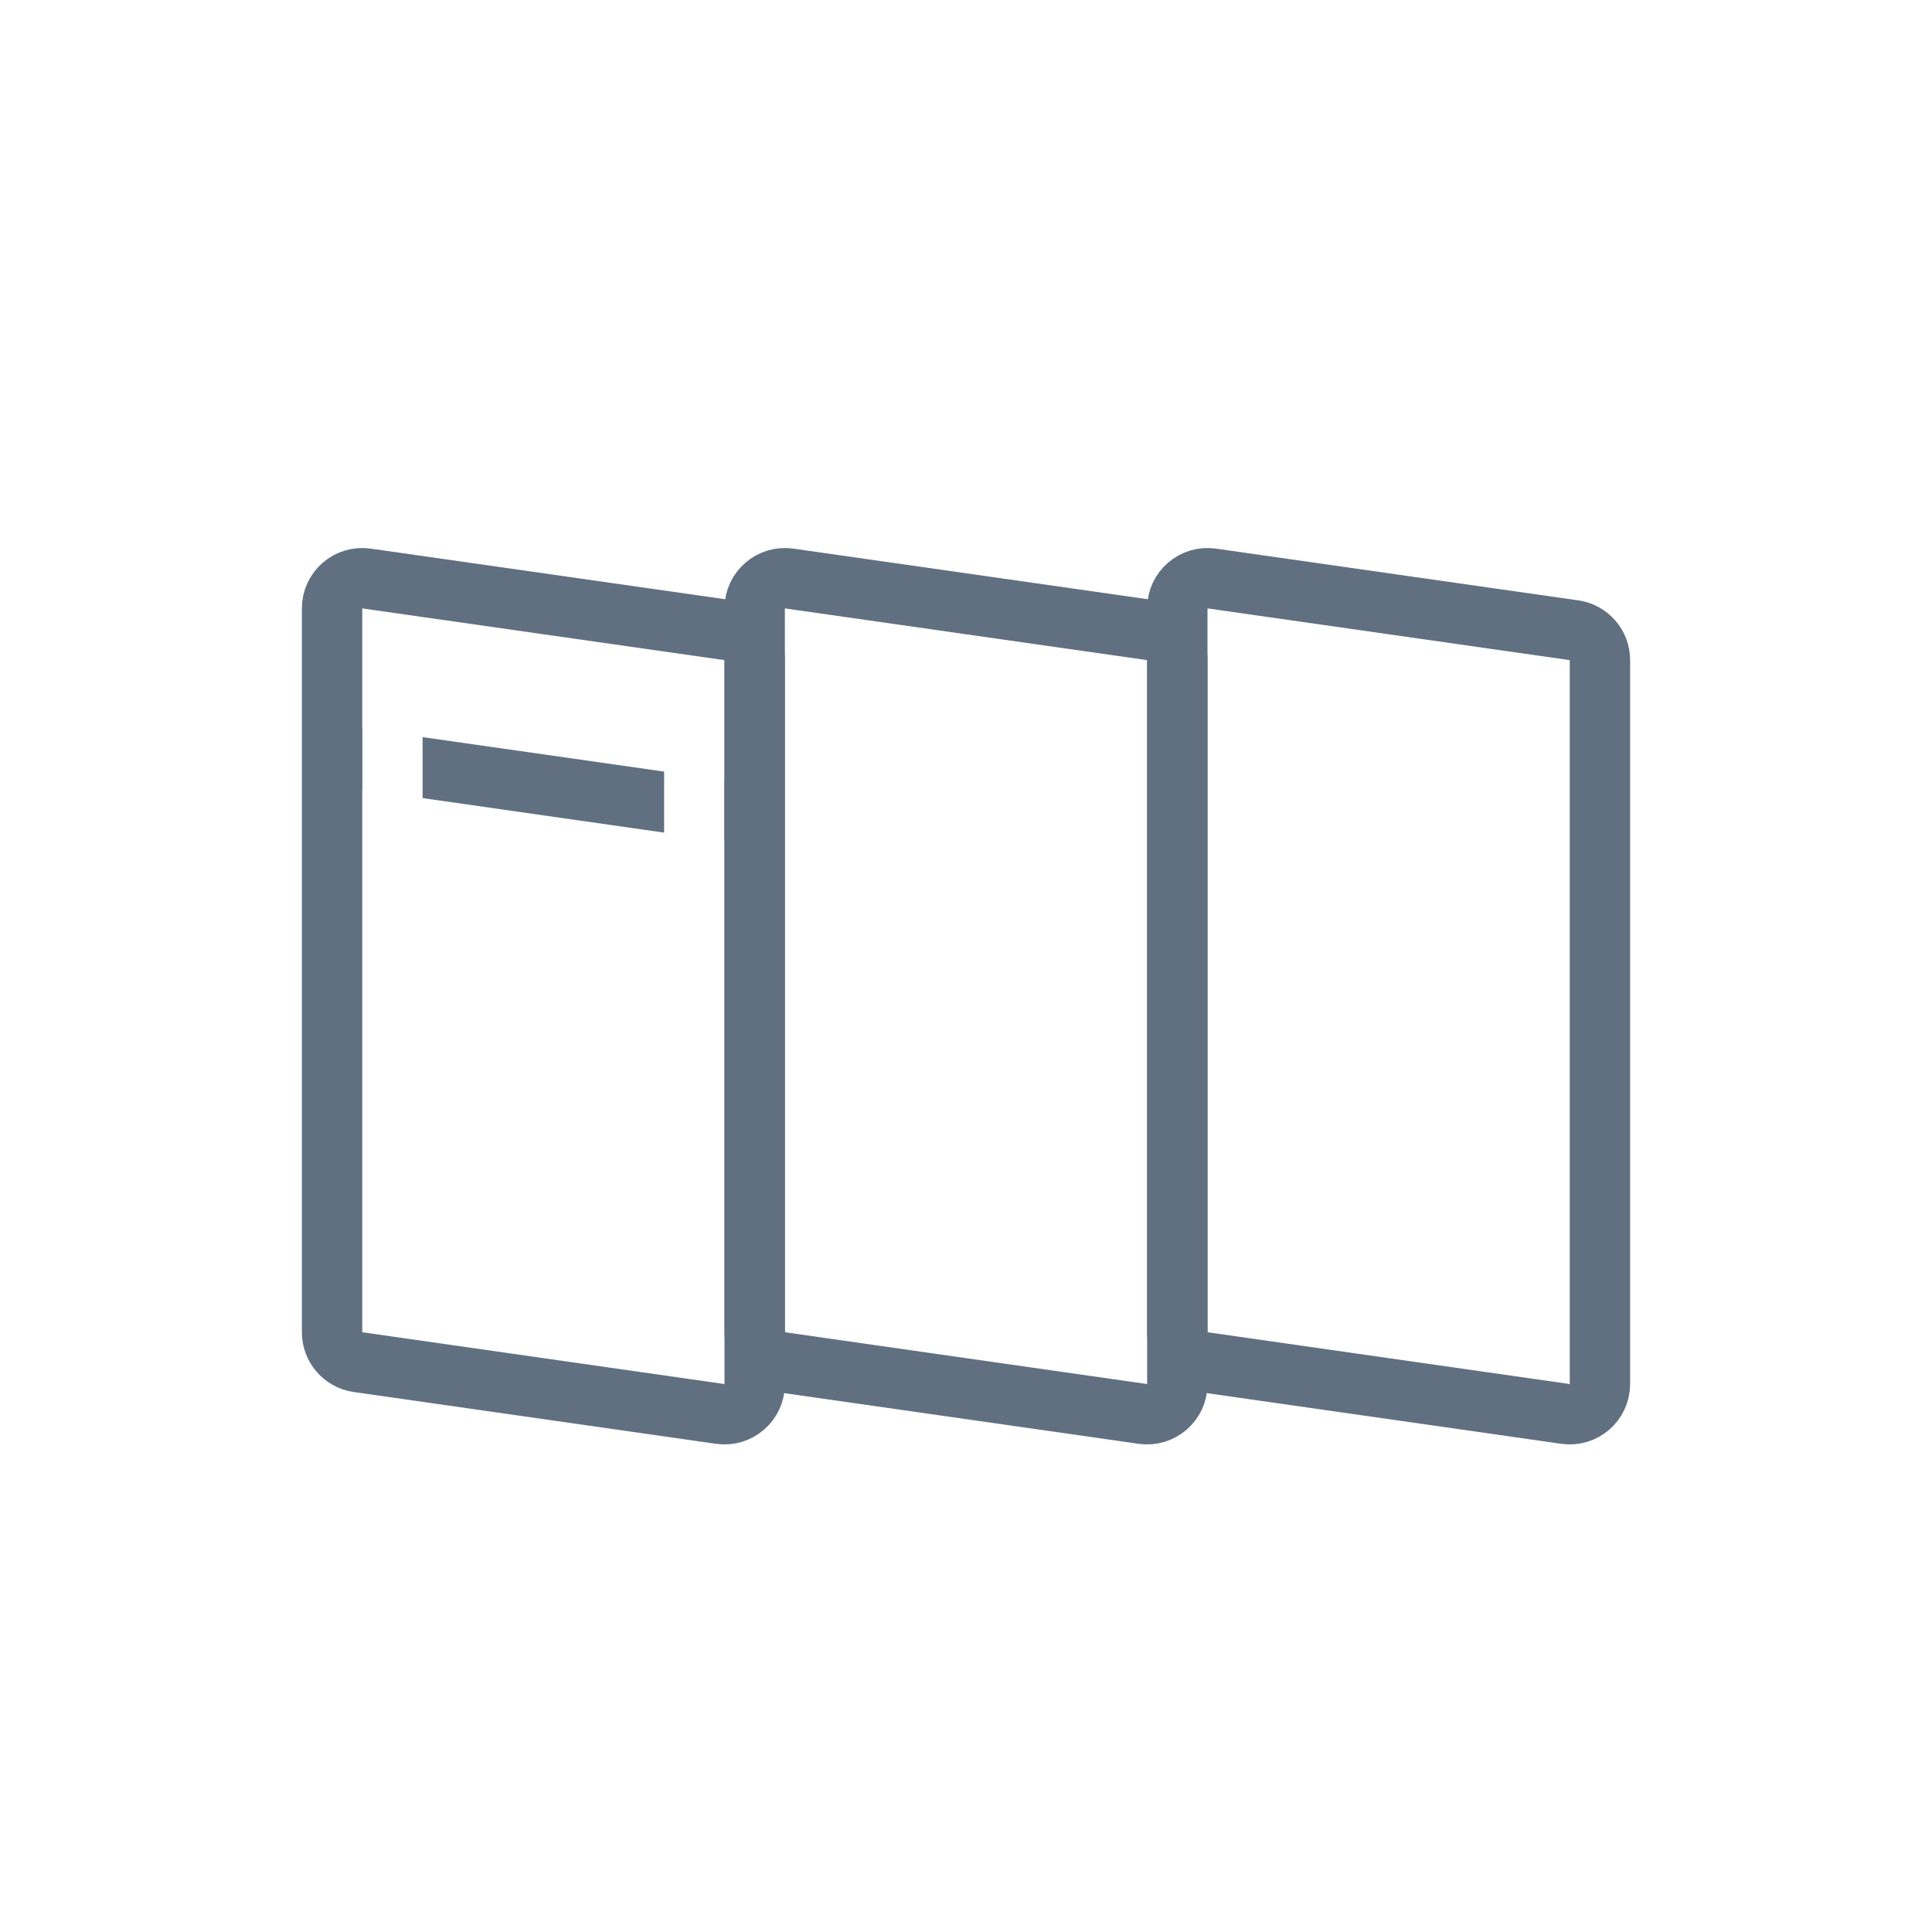 <svg width="32" height="32" viewBox="0 0 32 32" fill="none" xmlns="http://www.w3.org/2000/svg">
<path d="M12.5 22.924V10.934C12.5 10.685 12.317 10.474 12.071 10.439L6.071 9.582C5.769 9.539 5.5 9.772 5.5 10.076V22.066C5.5 22.315 5.683 22.526 5.929 22.561L11.929 23.419C12.23 23.462 12.5 23.228 12.5 22.924Z" stroke="#617080"/>
<path fill-rule="evenodd" clip-rule="evenodd" d="M11 12.78L7 12.209V13.219L11 13.791V12.78ZM12 13.933L12.43 13.995L12.571 13.005L12 12.923V13.933ZM5.571 12.005L6 12.066V13.076L5.43 12.995L5.571 12.005Z" fill="#617080"/>
<path d="M19.5 22.924V10.934C19.5 10.685 19.317 10.474 19.071 10.439L13.071 9.582C12.77 9.539 12.5 9.772 12.5 10.076V22.066C12.5 22.315 12.683 22.526 12.929 22.561L18.929 23.419C19.23 23.462 19.5 23.228 19.5 22.924Z" stroke="#617080"/>
<path d="M26.5 22.924V10.934C26.5 10.685 26.317 10.474 26.071 10.439L20.071 9.582C19.77 9.539 19.5 9.772 19.5 10.076V22.066C19.5 22.315 19.683 22.526 19.929 22.561L25.929 23.419C26.23 23.462 26.5 23.228 26.5 22.924Z" stroke="#617080"/>
</svg>
